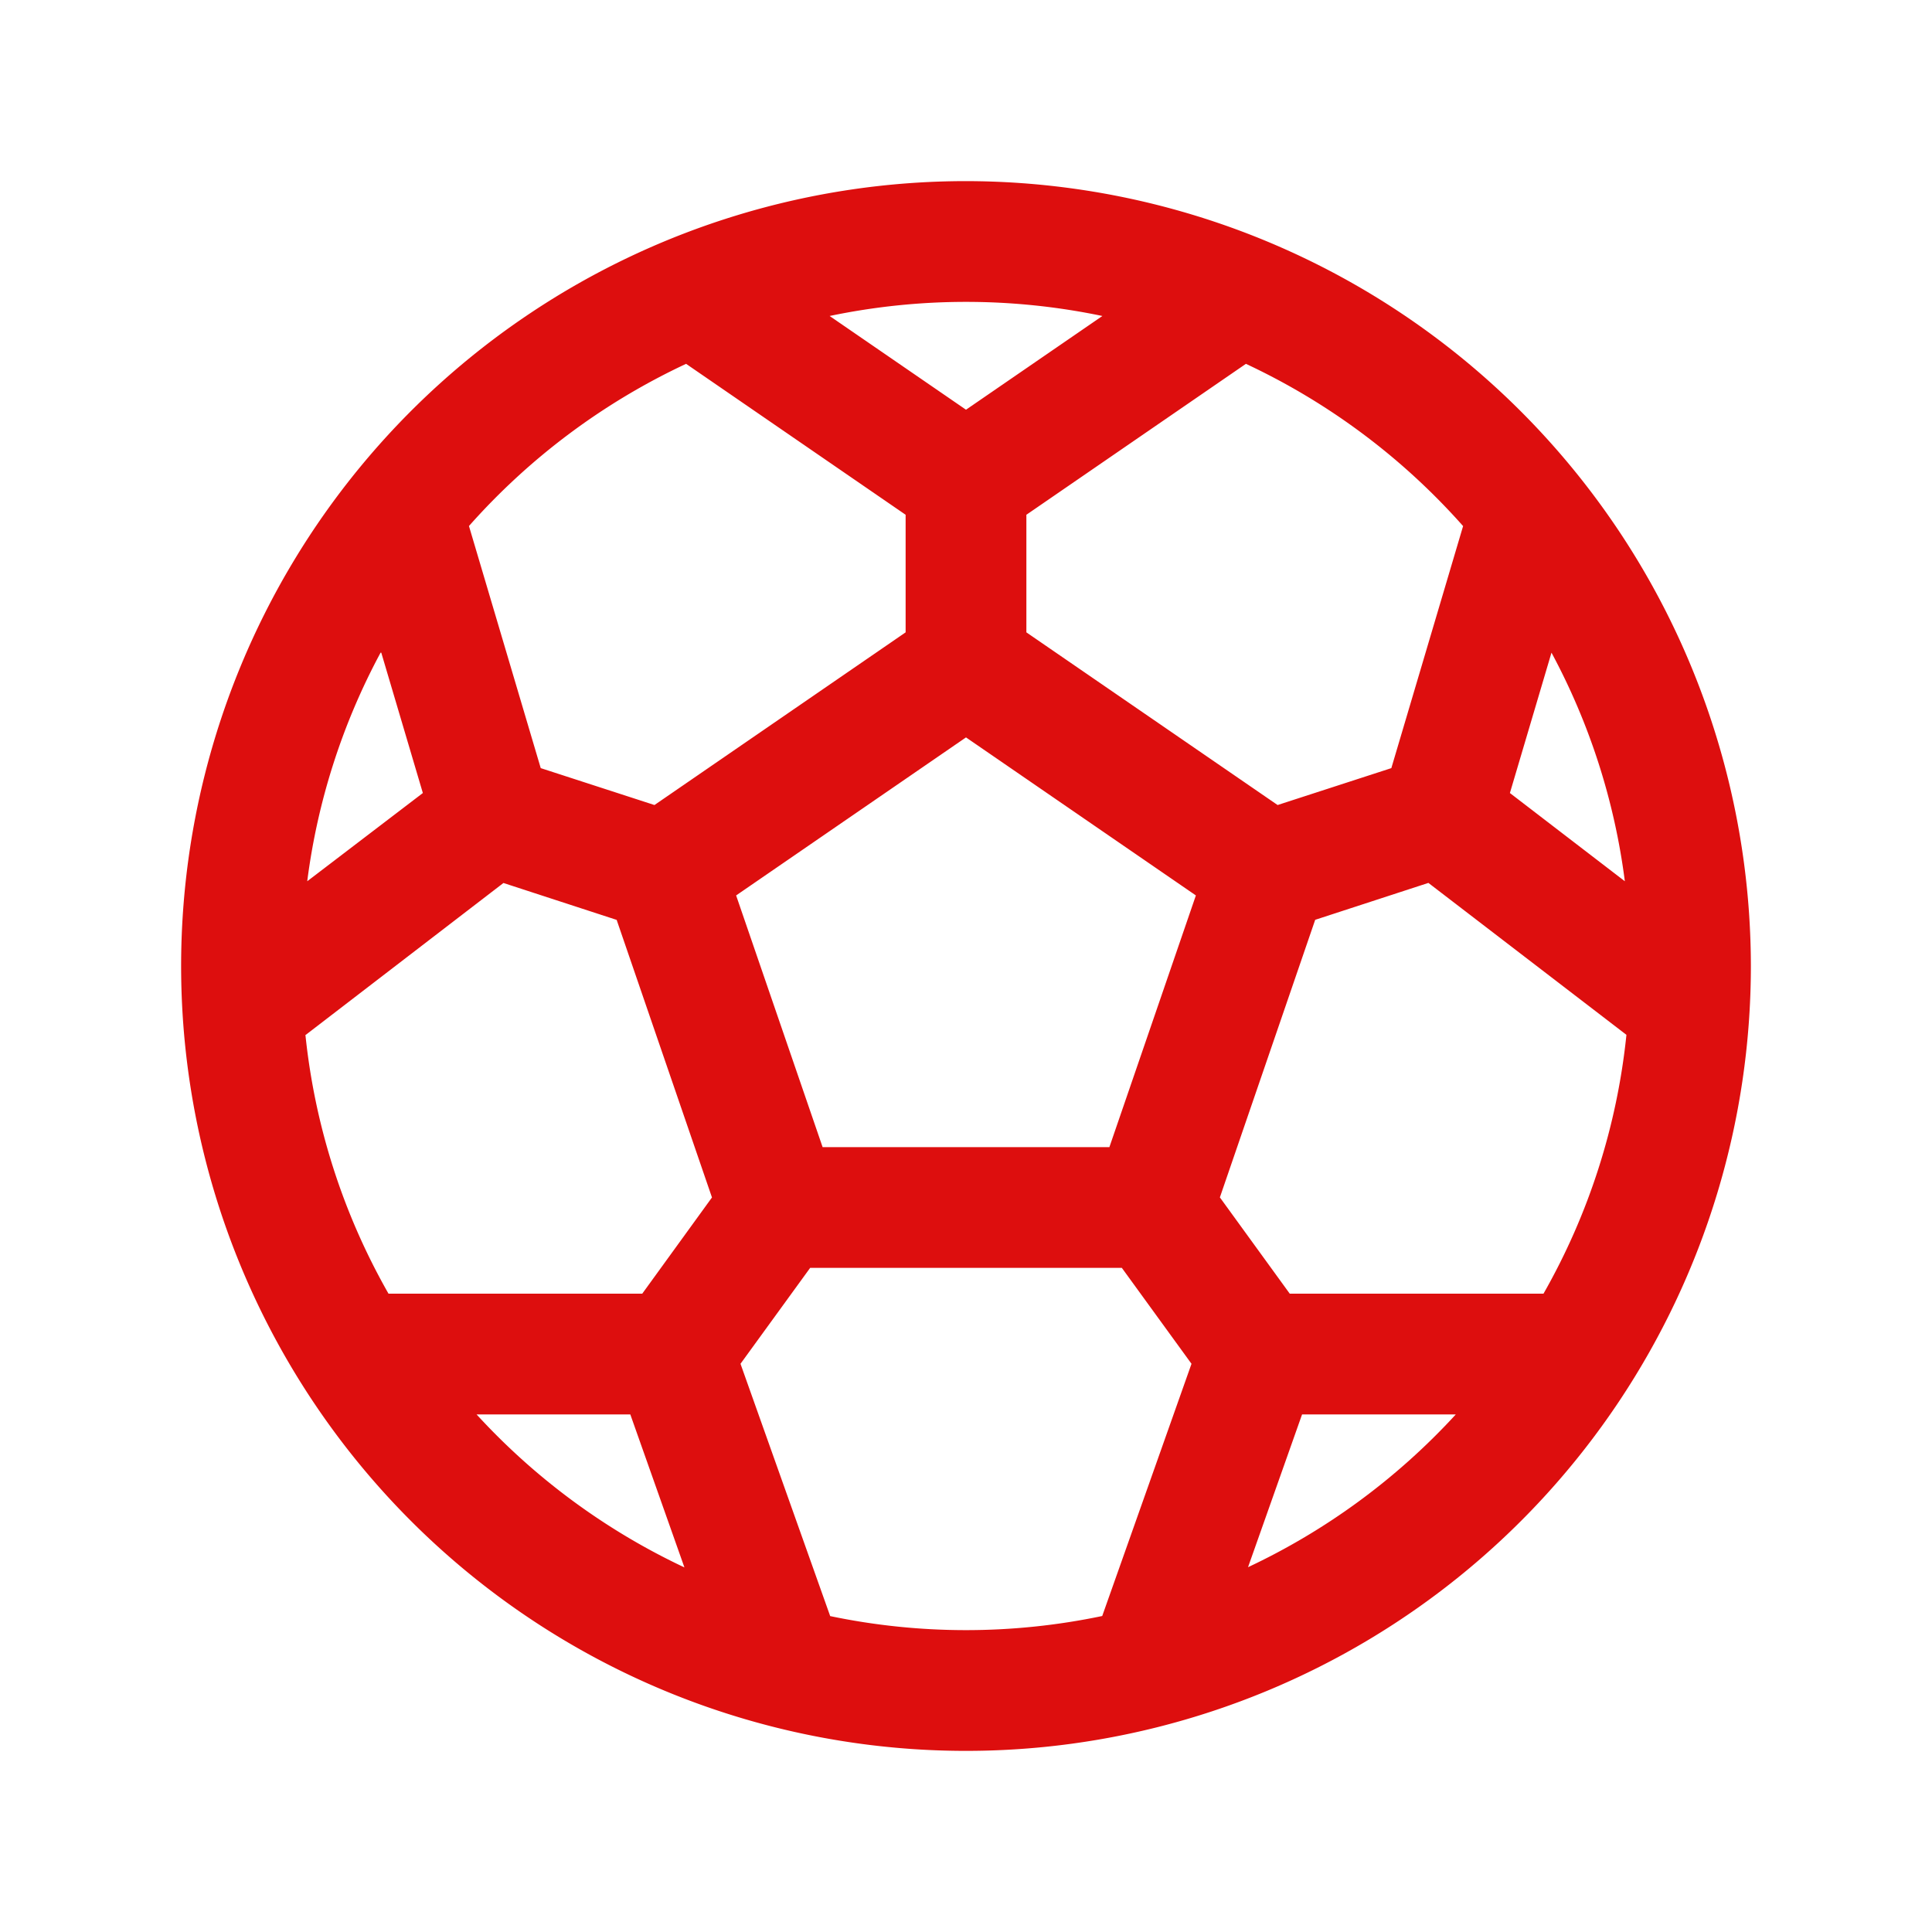 <svg xmlns="http://www.w3.org/2000/svg" viewBox="0 0 256 256" fill="#DD0E0E"><path d="M128,24A104,104,0,1,0,232,128,104.11,104.11,0,0,0,128,24Zm76.52,147.42H170.9l-9.26-12.76,12.63-36.78,15-4.89,26.24,20.13A87.38,87.38,0,0,1,204.52,171.42Zm-164-34.3L66.71,117l15,4.89,12.63,36.78L85.1,171.42H51.48A87.38,87.38,0,0,1,40.47,137.12Zm10-50.64,5.51,18.6L40.71,116.77A87.33,87.33,0,0,1,50.43,86.48ZM109,152,97.54,118.65,128,97.71l30.46,20.94L147,152Zm91.07-46.92,5.51-18.6a87.33,87.33,0,0,1,9.72,30.29Zm-6.2-35.38-9.51,32.08-15.07,4.89L136,83.79V68.21l29.09-20A88.58,88.58,0,0,1,193.86,69.7ZM146.07,41.87,128,54.29,109.93,41.87a88.24,88.24,0,0,1,36.14,0ZM90.91,48.21l29.09,20V83.79L86.72,106.67l-15.07-4.89L62.14,69.7A88.58,88.58,0,0,1,90.91,48.21ZM63.15,187.42H83.52l7.17,20.27A88.4,88.4,0,0,1,63.15,187.42ZM110,214.13,98.12,180.71,107.35,168h41.3l9.23,12.71-11.83,33.42a88,88,0,0,1-36.1,0Zm55.36-6.44,7.17-20.27h20.37A88.4,88.4,0,0,1,165.31,207.69Z"/></svg>